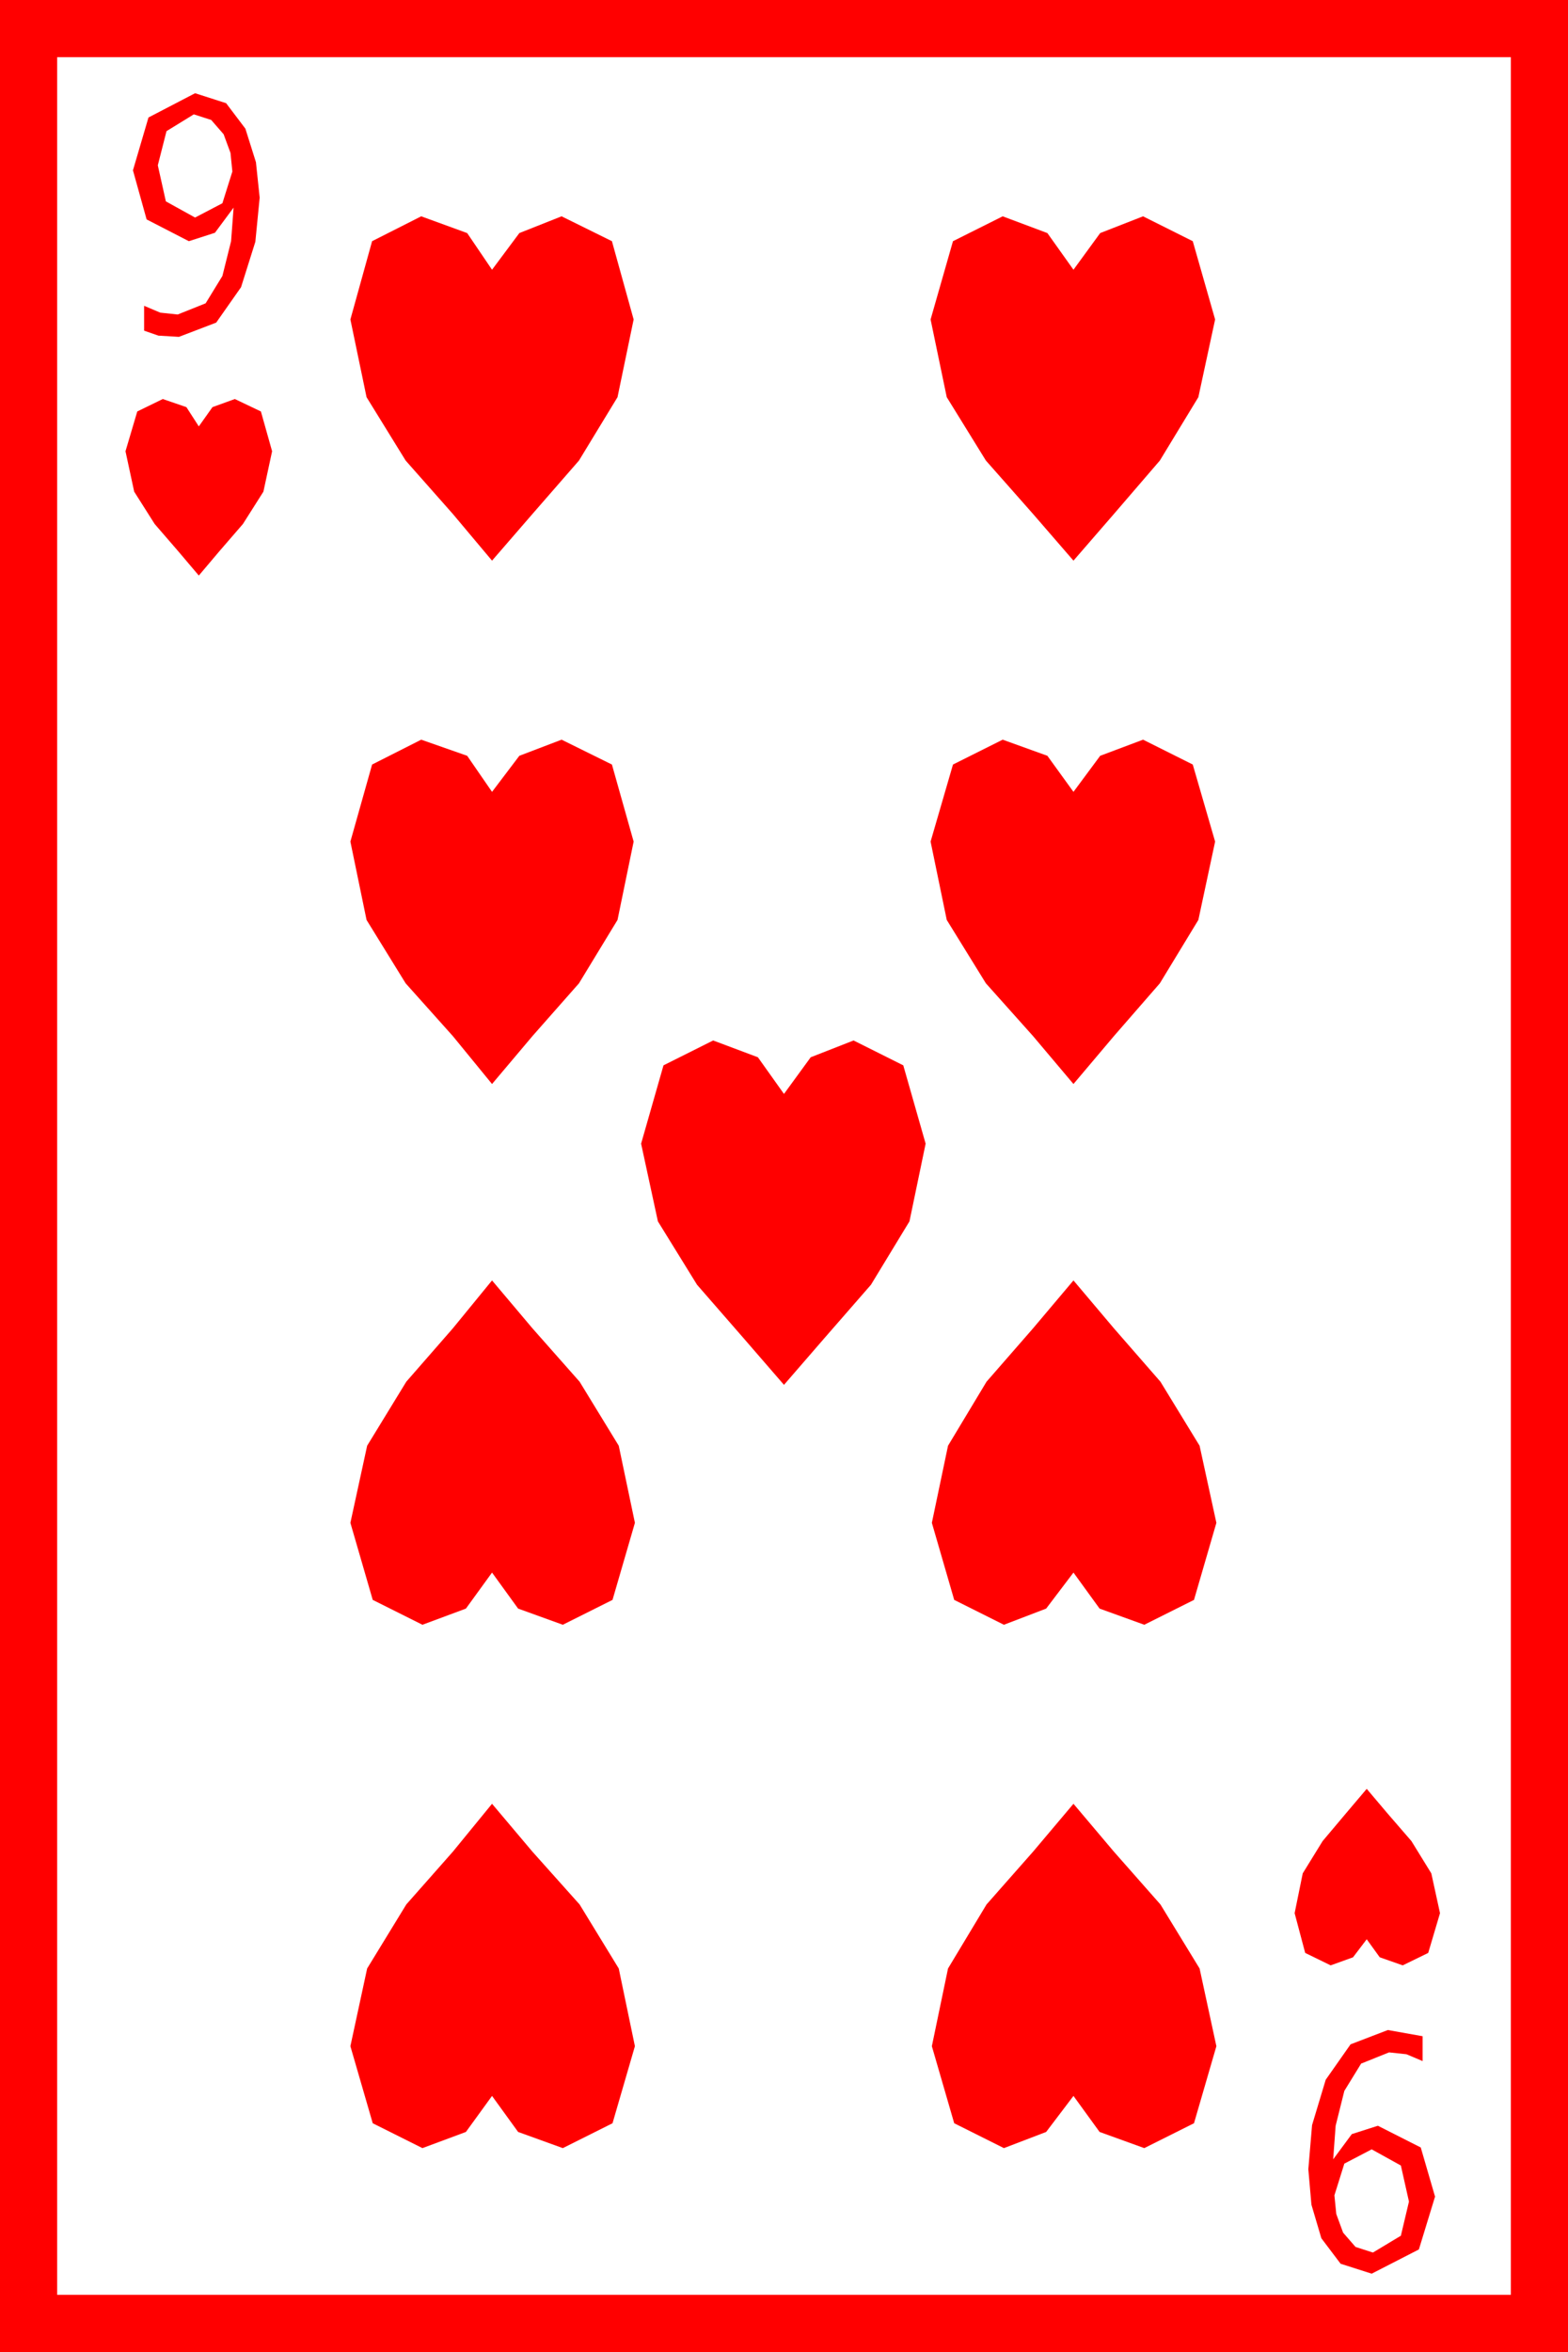 <?xml version="1.0" encoding="utf-8"?>
<!DOCTYPE svg PUBLIC "-//W3C//DTD SVG 1.1//EN" "http://www.w3.org/Graphics/SVG/1.1/DTD/svg11.dtd">
<svg width="36.973" height="55.43" xmlns="http://www.w3.org/2000/svg" xmlns:xlink="http://www.w3.org/1999/xlink" xmlns:xml="http://www.w3.org/XML/1998/namespace" version="1.1">
  <g>
    <g>
      <path style="fill:#FF0000;fill-opacity:1" d="M32.344,50.654L31.699,50.991 31.465,51.738 31.509,52.178 31.67,52.617 31.963,52.954 32.373,53.086 33.032,52.69 33.223,51.885 33.032,51.035 32.344,50.654z M32.725,47.842L33.545,47.988 33.545,48.574 33.164,48.413 32.754,48.369 32.095,48.633 31.699,49.277 31.494,50.098 31.436,50.889 31.875,50.295 32.49,50.098 33.501,50.61 33.838,51.768 33.457,53.013 32.344,53.584 31.611,53.35 31.157,52.749 30.923,51.958 30.85,51.123 30.938,50.083 31.26,49.014 31.846,48.179 32.725,47.842z M25.312,42.51L26.265,43.638 27.363,44.883 28.286,46.392 28.682,48.223 28.154,50.039 26.982,50.625 25.928,50.244 25.312,49.395 24.668,50.244 23.672,50.625 22.5,50.039 21.973,48.223 22.354,46.392 23.262,44.883 24.36,43.638 25.312,42.51z M11.602,42.51L12.554,43.638 13.667,44.883 14.59,46.392 14.971,48.223 14.443,50.039 13.271,50.625 12.217,50.244 11.602,49.395 10.986,50.244 9.961,50.625 8.789,50.039 8.262,48.223 8.657,46.392 9.58,44.883 10.679,43.638 11.602,42.51z M32.227,42.158L32.71,42.729 33.281,43.389 33.75,44.15 33.955,45.088 33.677,46.025 33.076,46.318 32.534,46.128 32.227,45.703 31.904,46.128 31.377,46.318 30.776,46.025 30.527,45.088 30.718,44.15 31.187,43.389 31.743,42.729 32.227,42.158z M25.312,30.176L26.265,31.304 27.363,32.563 28.286,34.072 28.682,35.889 28.154,37.705 26.982,38.291 25.928,37.91 25.312,37.061 24.668,37.91 23.672,38.291 22.5,37.705 21.973,35.889 22.354,34.072 23.262,32.563 24.36,31.304 25.312,30.176z M11.602,30.176L12.554,31.304 13.667,32.563 14.59,34.072 14.971,35.889 14.443,37.705 13.271,38.291 12.217,37.91 11.602,37.061 10.986,37.91 9.961,38.291 8.789,37.705 8.262,35.889 8.657,34.072 9.58,32.563 10.679,31.304 11.602,30.176z M16.816,24.521L17.871,24.917 18.486,25.781 19.116,24.917 20.127,24.521 21.299,25.107 21.826,26.953 21.445,28.784 20.537,30.278 19.438,31.538 18.486,32.637 17.534,31.538 16.436,30.278 15.513,28.784 15.117,26.953 15.645,25.107 16.816,24.521z M23.643,17.432L24.697,17.812 25.312,18.662 25.942,17.812 26.953,17.432 28.125,18.018 28.652,19.834 28.257,21.68 27.349,23.174 26.265,24.419 25.312,25.547 24.36,24.419 23.247,23.174 22.324,21.68 21.943,19.834 22.471,18.018 23.643,17.432z M9.932,17.432L11.016,17.812 11.602,18.662 12.246,17.812 13.242,17.432 14.429,18.018 14.941,19.834 14.561,21.68 13.652,23.174 12.554,24.419 11.602,25.547 10.679,24.419 9.565,23.174 8.643,21.68 8.262,19.834 8.774,18.018 9.932,17.432z M3.838,9.404L4.395,9.595 4.688,10.049 5.01,9.595 5.537,9.404 6.152,9.697 6.416,10.635 6.211,11.587 5.728,12.349 5.171,12.993 4.688,13.564 4.204,12.993 3.647,12.349 3.164,11.587 2.959,10.635 3.237,9.697 3.838,9.404z M23.643,5.098L24.697,5.493 25.312,6.357 25.942,5.493 26.953,5.098 28.125,5.684 28.652,7.529 28.257,9.36 27.349,10.854 26.265,12.114 25.312,13.213 24.36,12.114 23.247,10.854 22.324,9.36 21.943,7.529 22.471,5.684 23.643,5.098z M9.932,5.098L11.016,5.493 11.602,6.357 12.246,5.493 13.242,5.098 14.429,5.684 14.941,7.529 14.561,9.36 13.652,10.854 12.554,12.114 11.602,13.213 10.679,12.114 9.565,10.854 8.643,9.36 8.262,7.529 8.774,5.684 9.932,5.098z M4.57,2.695L3.926,3.091 3.721,3.896 3.911,4.746 4.6,5.127 5.244,4.79 5.479,4.043 5.435,3.604 5.273,3.164 4.98,2.827 4.57,2.695z M4.6,2.197L5.332,2.432 5.786,3.032 6.035,3.823 6.123,4.658 6.021,5.698 5.684,6.768 5.098,7.603 4.219,7.939 3.735,7.91 3.398,7.793 3.398,7.207 3.779,7.368 4.189,7.412 4.849,7.148 5.244,6.504 5.449,5.684 5.508,4.893 5.068,5.486 4.453,5.684 3.457,5.171 3.135,4.014 3.501,2.769 4.6,2.197z M1.348,1.348L1.348,54.082 35.625,54.082 35.625,1.348 1.348,1.348z M0,0L36.973,0 36.973,55.43 0,55.43 0,0z" />
    </g>
  </g>
</svg>